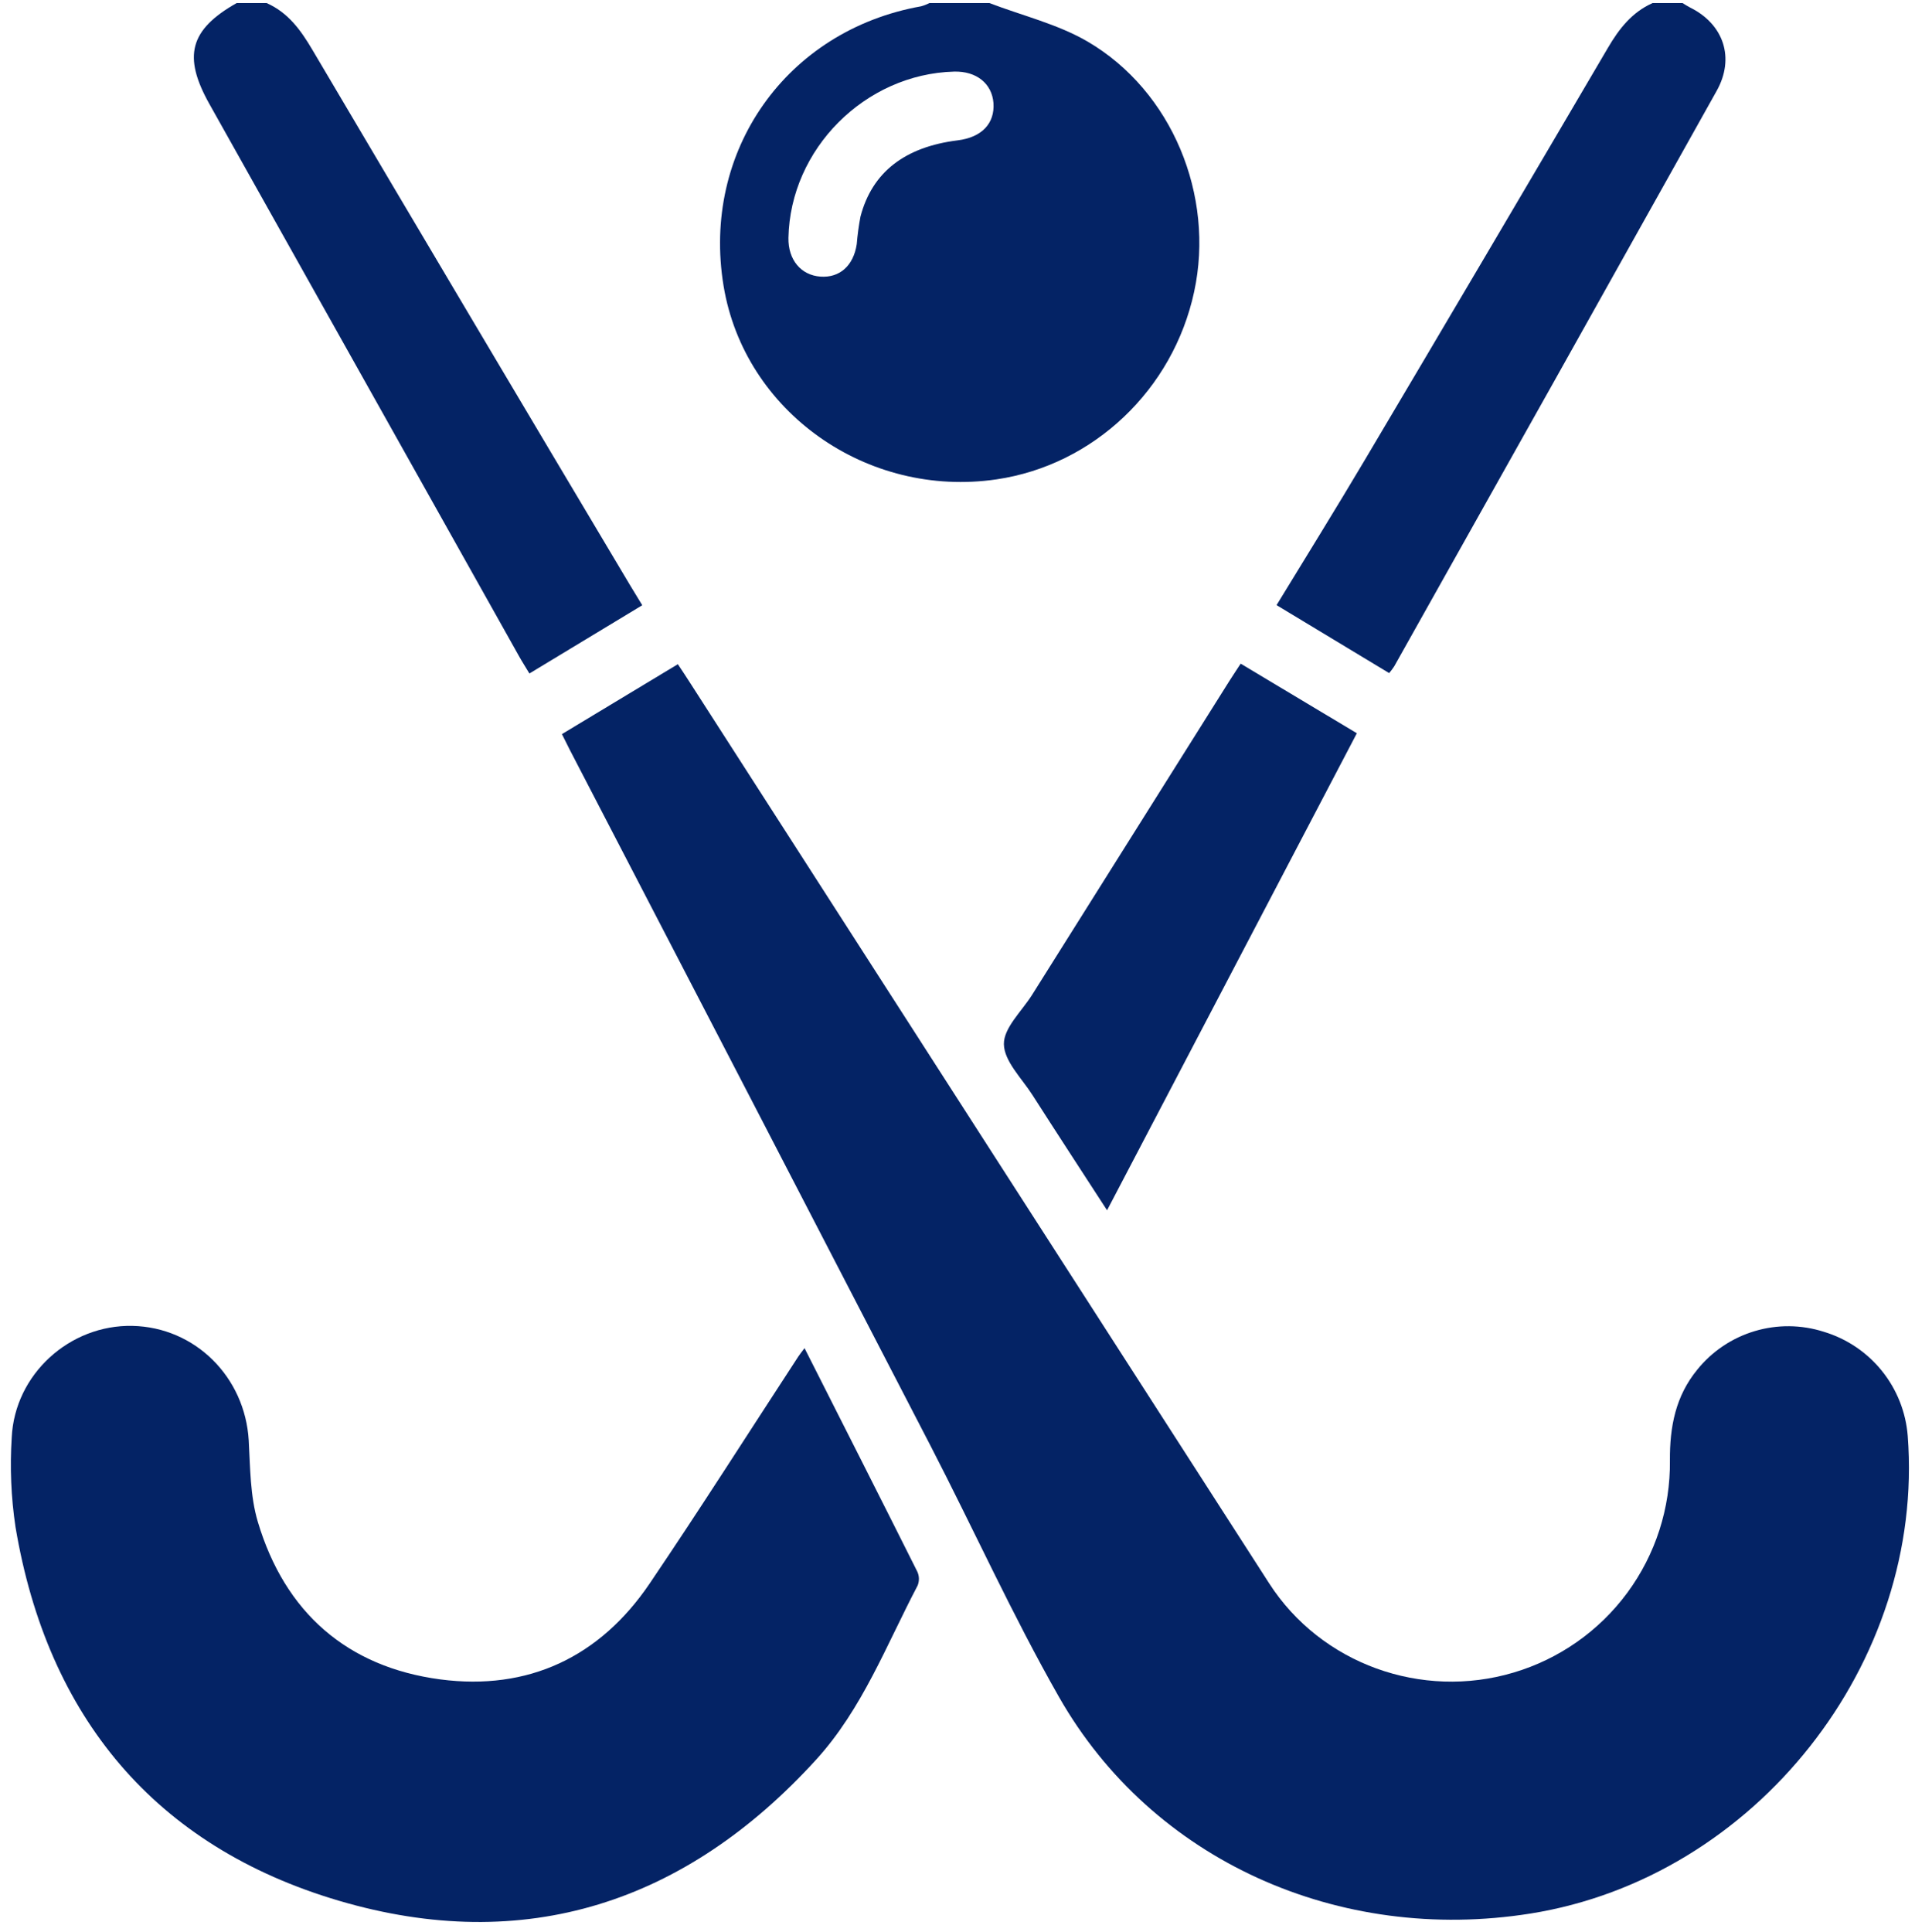 <svg width="113" height="114" viewBox="0 0 113 114" fill="none" xmlns="http://www.w3.org/2000/svg">
<path d="M64.176 2.452C62.404 1.42 60.325 0.924 58.387 0.182H54.844C54.684 0.262 54.516 0.327 54.343 0.374C46.402 1.792 41.375 8.914 42.699 16.884C43.931 24.296 51.152 29.409 58.803 28.284C64.537 27.44 69.223 22.991 70.465 17.211C71.69 11.547 69.163 5.368 64.176 2.452ZM56.518 8.28C53.391 8.668 51.462 10.162 50.776 12.776C50.673 13.316 50.599 13.862 50.554 14.41C50.362 15.675 49.551 16.403 48.411 16.321C47.27 16.239 46.5 15.336 46.524 14.034C46.628 8.794 51.039 4.367 56.299 4.225C57.61 4.19 58.531 4.923 58.622 6.075C58.708 7.284 57.929 8.105 56.518 8.28Z" fill="#042365"/>
<path d="M101.297 5.361C94.968 16.686 88.625 28.004 82.27 39.315C82.178 39.454 82.078 39.587 81.971 39.715L75.327 35.705C77.099 32.8 78.842 29.994 80.527 27.152C85.323 19.064 90.105 10.959 94.87 2.839C95.535 1.701 96.292 0.729 97.512 0.182H99.284C99.434 0.272 99.583 0.372 99.74 0.45C101.711 1.431 102.384 3.419 101.297 5.361Z" fill="#042365"/>
<path d="M37.898 35.712L31.239 39.738C31.017 39.361 30.796 39.027 30.608 38.684C24.525 27.837 18.442 16.99 12.36 6.143C10.781 3.331 11.182 1.756 13.963 0.182H15.735C17.002 0.744 17.746 1.774 18.434 2.941C24.666 13.491 30.918 24.027 37.191 34.549L37.898 35.712Z" fill="#042365"/>
<path d="M90.315 112.905C78.997 114.705 67.988 109.771 62.496 100.14C59.748 95.321 57.458 90.241 54.907 85.303C47.824 71.612 40.73 57.93 33.628 44.254C33.479 43.966 33.34 43.676 33.158 43.315L39.999 39.19C40.256 39.577 40.495 39.934 40.725 40.297C52.111 58.013 63.499 75.721 74.889 93.421C77.958 98.185 83.895 100.302 89.314 98.687C92.004 97.889 94.359 96.236 96.024 93.978C97.689 91.72 98.571 88.98 98.538 86.175C98.525 84.182 98.87 82.377 100.157 80.809C101.03 79.729 102.21 78.938 103.542 78.54C104.873 78.142 106.294 78.156 107.617 78.579C108.966 78.984 110.161 79.788 111.045 80.884C111.929 81.981 112.461 83.318 112.571 84.722C113.597 98.116 103.587 110.787 90.315 112.905Z" fill="#042365"/>
<path d="M54.147 93.552C52.302 97.06 50.885 100.827 48.167 103.816C40.465 112.278 30.967 115.383 19.999 112.15C9.147 108.948 2.796 101.299 0.914 90.095C0.653 88.348 0.579 86.579 0.692 84.816C0.869 81.084 4.114 78.154 7.812 78.232C11.51 78.309 14.456 81.246 14.677 84.989C14.766 86.596 14.759 88.27 15.213 89.79C16.805 95.131 20.477 98.362 25.985 99.091C31.162 99.768 35.392 97.782 38.337 93.43C41.329 89.012 44.188 84.506 47.107 80.039C47.184 79.919 47.279 79.806 47.474 79.545C49.733 84.012 51.945 88.37 54.133 92.742C54.19 92.869 54.221 93.006 54.223 93.145C54.225 93.285 54.199 93.423 54.147 93.552Z" fill="#042365"/>
<path d="M80.065 43.264L65.325 71.411C63.826 69.099 62.364 66.862 60.923 64.61C60.294 63.624 59.253 62.617 59.237 61.609C59.222 60.65 60.292 59.667 60.898 58.704C64.772 52.537 68.648 46.372 72.525 40.208C72.719 39.9 72.923 39.597 73.209 39.158L80.065 43.264Z" fill="#042365"/>
</svg>

